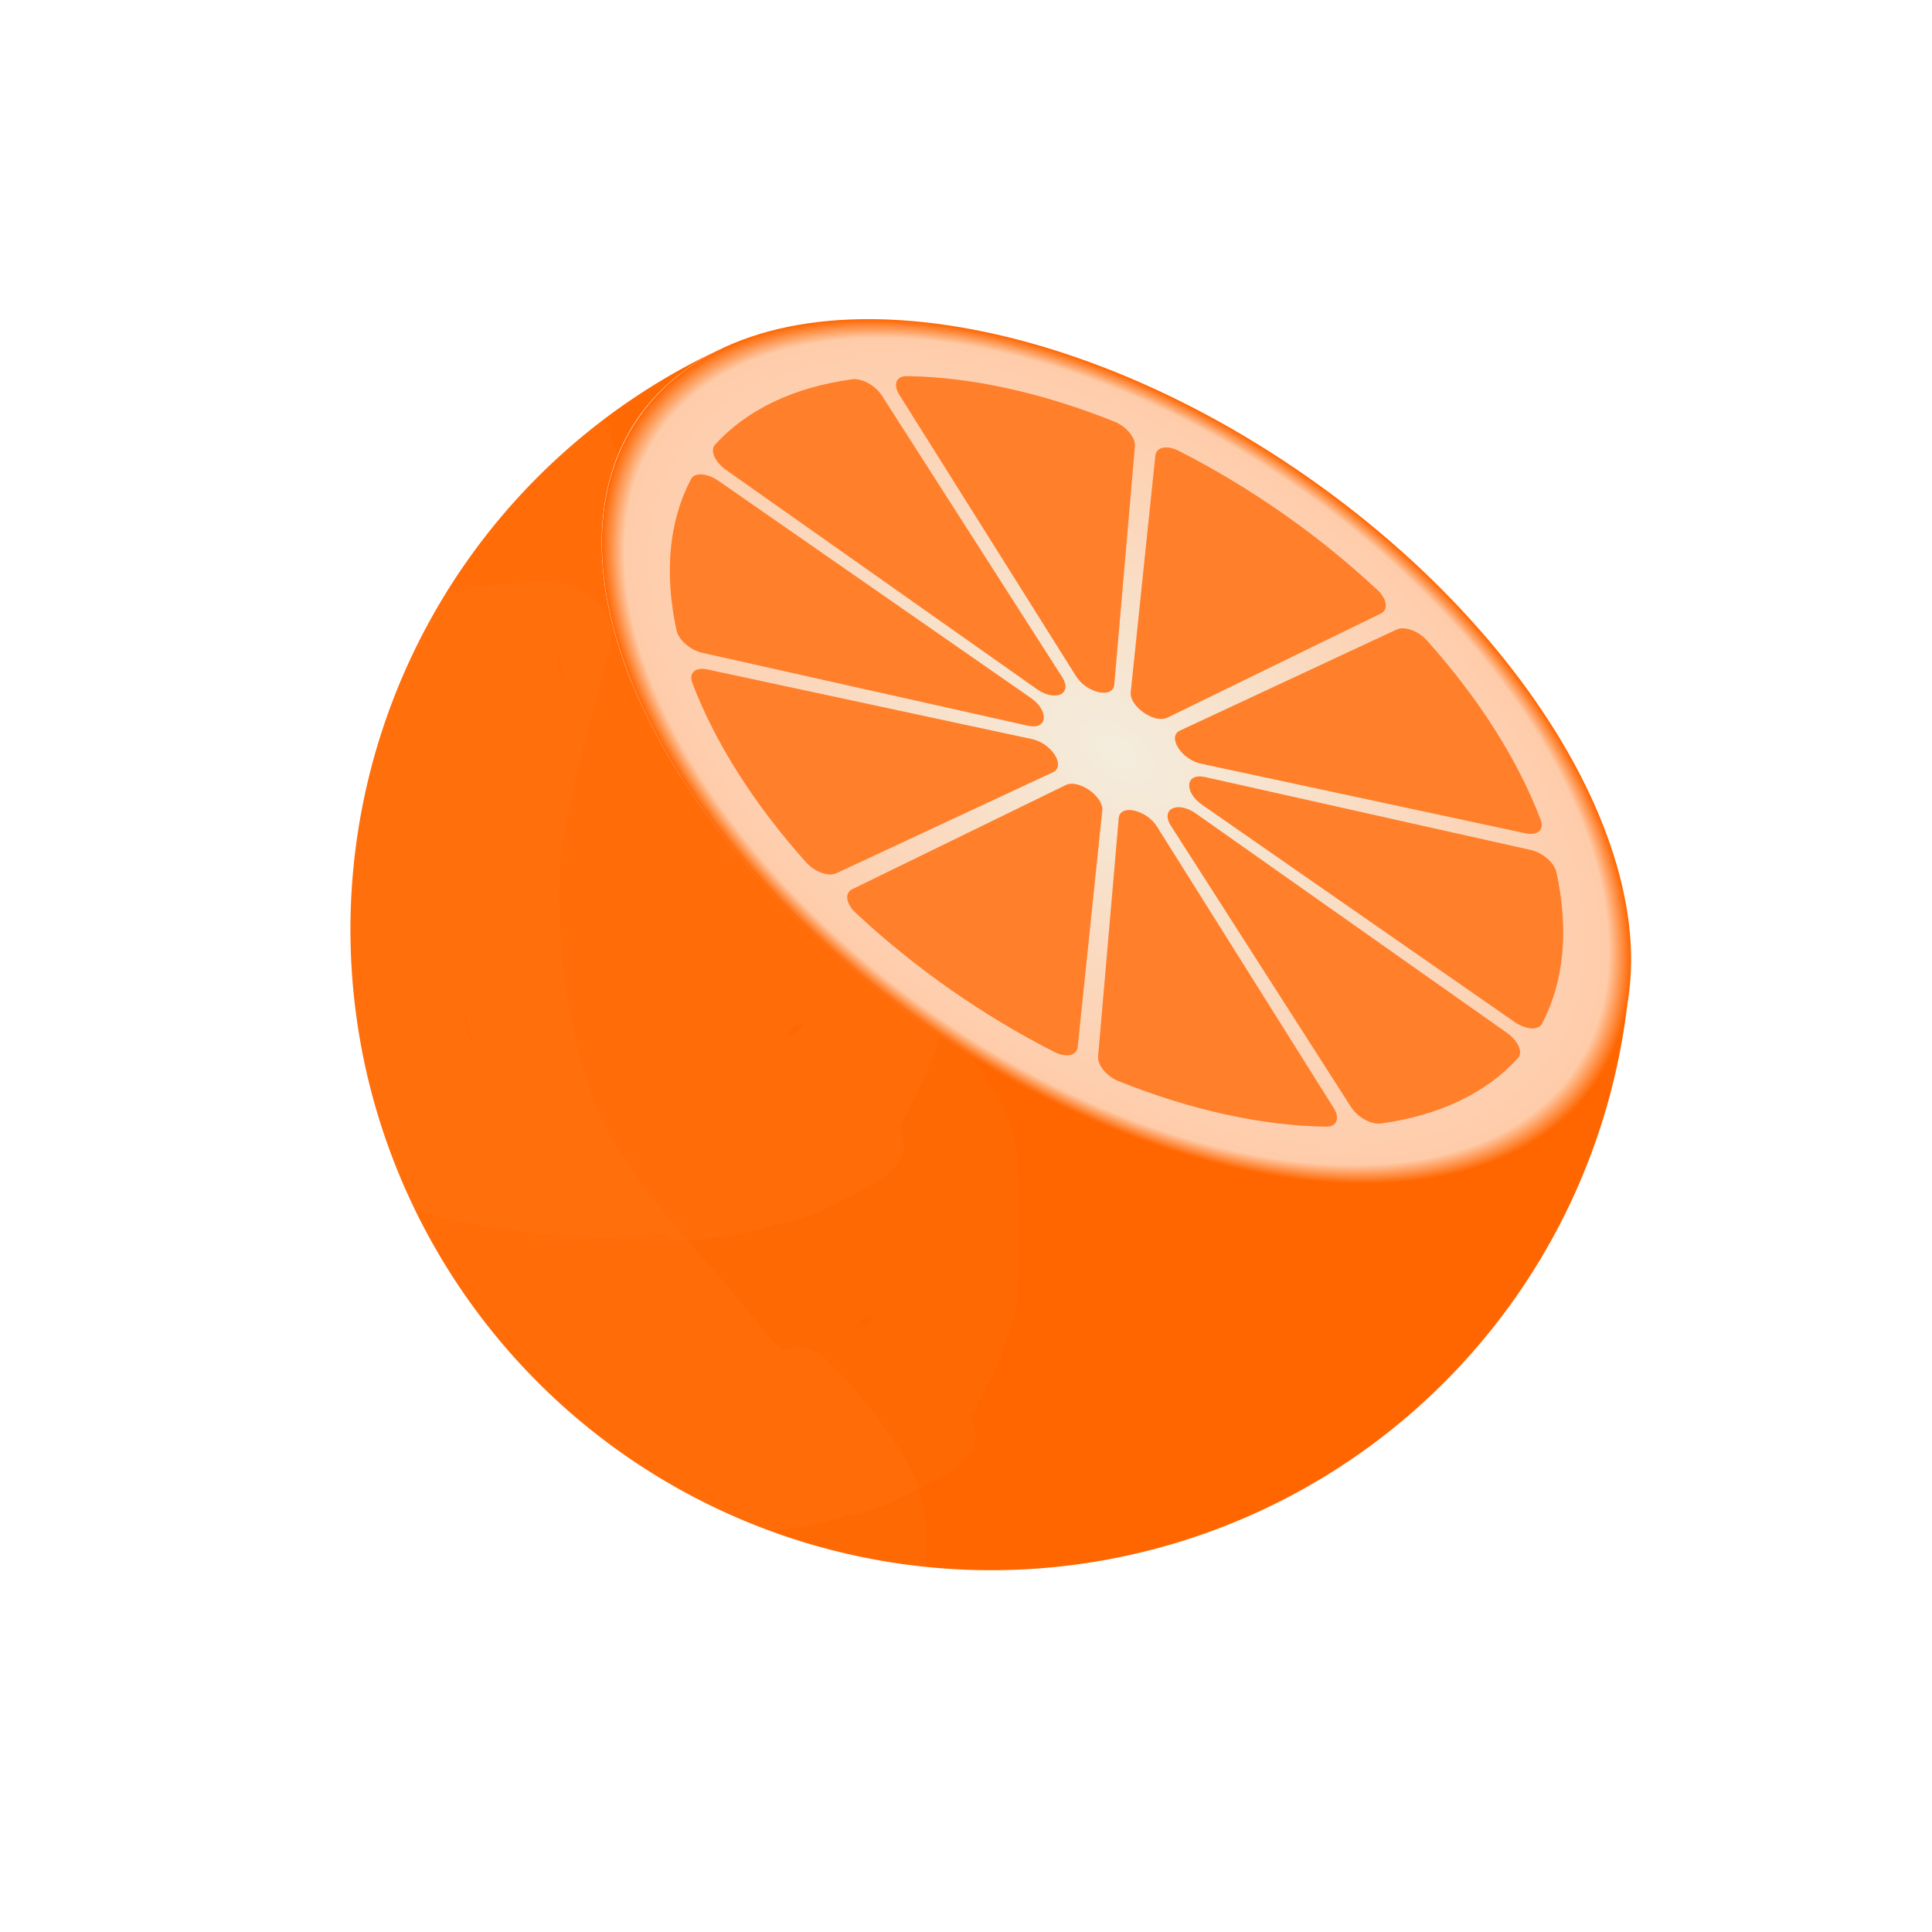 <?xml version='1.0' encoding='utf-8'?>
<svg xmlns:xlink="http://www.w3.org/1999/xlink" xmlns="http://www.w3.org/2000/svg" id="svg8" version="1.1" viewBox="0 0 529.167 529.167" height="2000" width="2000"> <defs id="defs2"> <rect x="1646.728" y="413.944" width="644.667" height="260.129" id="rect6032"/> <rect x="1603.751" y="237.509" width="658.239" height="633.357" id="rect5871"/> <rect x="1565.297" y="332.512" width="710.265" height="484.066" id="rect5865"/> <linearGradient id="linearGradient1066"> <stop style="stop-color:#f4ecdc;stop-opacity:1;" offset="0.03" id="stop1414"/> <stop style="stop-color:#ffccaa;stop-opacity:1" offset="0.956" id="stop1062"/> <stop style="stop-color:#ff6600;stop-opacity:1" offset="1" id="stop1064"/> </linearGradient> <radialGradient xlink:href="#linearGradient1066" id="radialGradient263" gradientUnits="userSpaceOnUse" gradientTransform="translate(0,57.634)" cx="132.292" cy="132.292" fx="132.292" fy="132.292" r="105.833"/> <filter style="color-interpolation-filters:sRGB" id="filter7212" x="-0.526" y="-0.411" width="2.052" height="1.821"> <feGaussianBlur stdDeviation="46.122" id="feGaussianBlur7214"/> </filter> <clipPath clipPathUnits="userSpaceOnUse" id="clipPath7247"> <path style="fill:#ff6600;fill-opacity:1;stroke:none;stroke-width:1.316" d="M 149.167,71.214 A 131.633,131.633 0 0 0 95.817,115.499 131.633,131.633 0 0 0 128.142,298.829 131.633,131.633 0 0 0 311.473,266.503 131.633,131.633 0 0 0 334.788,202.231 119.738,68.684 35 0 1 327.42,222.987 119.738,68.684 35 0 1 189.941,210.571 119.738,68.684 35 0 1 131.253,85.63 119.738,68.684 35 0 1 149.167,71.214 Z" id="path7249"/> </clipPath> <filter style="color-interpolation-filters:sRGB" id="filter7768" x="-0.526" y="-0.411" width="2.052" height="1.821"> <feGaussianBlur stdDeviation="46.122" id="feGaussianBlur7766"/> </filter> <filter style="color-interpolation-filters:sRGB" id="filter7772" x="-0.526" y="-0.411" width="2.052" height="1.821"> <feGaussianBlur stdDeviation="46.122" id="feGaussianBlur7770"/> </filter> </defs>  <g id="g7785" transform="scale(1.333)"> <path id="path253" style="fill:#ffffff;stroke-width:48.691;stroke-linecap:round;stroke-linejoin:round;paint-order:markers fill stroke" d="M 0,0 H 396.875 V 396.875 H 0 Z"/> <g id="g7260"> <path style="fill:#ff6600;fill-opacity:1;stroke:none;stroke-width:1.316" d="M 149.167,71.214 A 131.633,131.633 0 0 0 95.817,115.499 131.633,131.633 0 0 0 128.142,298.829 131.633,131.633 0 0 0 311.473,266.503 131.633,131.633 0 0 0 334.788,202.231 119.738,68.684 35 0 1 327.42,222.987 119.738,68.684 35 0 1 189.941,210.571 119.738,68.684 35 0 1 131.253,85.63 119.738,68.684 35 0 1 149.167,71.214 Z" id="path4979"/> <g id="g3792" transform="matrix(0.927,0.649,-0.372,0.532,177.43,-32.508)"> <path id="path257" style="fill:url(#radialGradient263);fill-opacity:1;stroke-width:172.421;stroke-linecap:round;stroke-linejoin:round;paint-order:markers fill stroke" d="m 132.292,84.093 c -58.45,1e-5 -105.833,47.383 -105.833,105.833 0,58.45 47.383,105.833 105.833,105.833 58.45,0 105.833,-47.383 105.833,-105.833 -1e-5,-58.45 -47.383,-105.833 -105.833,-105.833 z"/> <path id="path2558" style="fill:#ff9955;fill-opacity:1;stroke-width:0.448;stroke-linecap:round;stroke-linejoin:round;paint-order:markers fill stroke" class="UnoptimicedTransforms" d="m -222.77,172.669 c -7.422,-8.3e-4 -14.812,0.897 -22.007,2.67 -2.412,0.594 -3.729,3.102 -2.976,5.47 l 20.941,65.781 c 1.254,3.94 6.83,3.94 8.084,0 l 20.941,-65.781 c 0.754,-2.368 -0.563,-4.876 -2.976,-5.47 -7.196,-1.773 -14.585,-2.671 -22.007,-2.67 z m -54.006,17.548 c -6.005,4.362 -11.456,9.432 -16.235,15.096 -1.602,1.899 -1.194,4.702 0.808,6.174 l 55.607,40.909 c 3.331,2.45 7.841,-0.827 6.54,-4.752 l -21.723,-65.527 c -0.782,-2.359 -3.321,-3.613 -5.622,-2.676 -6.864,2.795 -13.37,6.412 -19.374,10.775 z m -33.378,45.94 c -2.294,7.059 -3.724,14.364 -4.261,21.755 -0.18,2.478 1.798,4.505 4.283,4.52 l 69.032,0.411 c 4.135,0.025 5.858,-5.278 2.498,-7.688 l -56.09,-40.243 c -2.019,-1.449 -4.811,-0.971 -6.122,1.14 -3.91,6.296 -7.047,13.046 -9.34,20.105 z m -1.3e-4,56.785 c 2.293,7.059 5.43,13.809 9.34,20.105 1.311,2.111 4.103,2.588 6.122,1.14 l 56.09,-40.243 c 3.36,-2.411 1.637,-7.713 -2.498,-7.688 l -69.032,0.411 c -2.485,0.015 -4.463,2.042 -4.283,4.52 0.537,7.392 1.967,14.697 4.261,21.755 z m 33.378,45.94 c 6.004,4.363 12.51,7.98 19.374,10.775 2.301,0.937 4.84,-0.318 5.622,-2.676 l 21.723,-65.527 c 1.301,-3.925 -3.209,-7.202 -6.54,-4.752 l -55.607,40.909 c -2.002,1.473 -2.41,4.275 -0.808,6.174 4.779,5.664 10.23,10.734 16.235,15.096 z m 54.006,17.548 c 7.422,8.3e-4 14.812,-0.897 22.007,-2.67 2.412,-0.594 3.729,-3.102 2.976,-5.47 l -20.941,-65.781 c -1.254,-3.94 -6.83,-3.94 -8.084,0 l -20.941,65.781 c -0.754,2.368 0.563,4.876 2.976,5.47 7.196,1.773 14.585,2.671 22.007,2.67 z m 54.006,-17.548 c 6.005,-4.362 11.456,-9.432 16.235,-15.096 1.602,-1.899 1.194,-4.702 -0.808,-6.174 l -55.607,-40.909 c -3.331,-2.45 -7.841,0.827 -6.54,4.752 l 21.723,65.527 c 0.782,2.359 3.321,3.613 5.622,2.676 6.864,-2.795 13.37,-6.412 19.374,-10.775 z m 33.378,-45.94 c 2.294,-7.059 3.724,-14.364 4.261,-21.755 0.18,-2.478 -1.798,-4.505 -4.283,-4.52 l -69.032,-0.411 c -4.135,-0.025 -5.858,5.278 -2.498,7.688 l 56.09,40.243 c 2.019,1.449 4.811,0.971 6.122,-1.14 3.91,-6.296 7.047,-13.046 9.34,-20.105 z m 1.3e-4,-56.785 c -2.293,-7.059 -5.43,-13.809 -9.34,-20.105 -1.311,-2.111 -4.103,-2.588 -6.122,-1.14 l -56.09,40.243 c -3.36,2.411 -1.637,7.713 2.498,7.688 l 69.032,-0.411 c 2.485,-0.015 4.463,-2.042 4.283,-4.52 -0.537,-7.392 -1.967,-14.697 -4.261,-21.755 z m -33.378,-45.94 c -6.004,-4.363 -12.51,-7.98 -19.374,-10.775 -2.301,-0.937 -4.84,0.318 -5.622,2.676 l -21.723,65.527 c -1.301,3.925 3.209,7.202 6.54,4.752 l 55.607,-40.909 c 2.002,-1.473 2.41,-4.275 0.808,-6.174 -4.779,-5.664 -10.23,-10.734 -16.235,-15.096 z" transform="translate(355.062,-74.624)"/> <path id="path3431" style="opacity:0.5;fill:#ff6600;fill-opacity:1;stroke-width:0.448;stroke-linecap:round;stroke-linejoin:round;paint-order:markers fill stroke" class="UnoptimicedTransforms" d="m -222.77,172.669 c -7.422,-8.3e-4 -14.812,0.897 -22.007,2.67 -2.412,0.594 -3.729,3.102 -2.976,5.47 l 20.941,65.781 c 1.254,3.94 6.83,3.94 8.084,0 l 20.941,-65.781 c 0.754,-2.368 -0.563,-4.876 -2.976,-5.47 -7.196,-1.773 -14.585,-2.671 -22.007,-2.67 z m -54.006,17.548 c -6.005,4.362 -11.456,9.432 -16.235,15.096 -1.602,1.899 -1.194,4.702 0.808,6.174 l 55.607,40.909 c 3.331,2.45 7.841,-0.827 6.54,-4.752 l -21.723,-65.527 c -0.782,-2.359 -3.321,-3.613 -5.622,-2.676 -6.864,2.795 -13.37,6.412 -19.374,10.775 z m -33.378,45.94 c -2.294,7.059 -3.724,14.364 -4.261,21.755 -0.18,2.478 1.798,4.505 4.283,4.52 l 69.032,0.411 c 4.135,0.025 5.858,-5.278 2.498,-7.688 l -56.09,-40.243 c -2.019,-1.449 -4.811,-0.971 -6.122,1.14 -3.91,6.296 -7.047,13.046 -9.34,20.105 z m -1.3e-4,56.785 c 2.293,7.059 5.43,13.809 9.34,20.105 1.311,2.111 4.103,2.588 6.122,1.14 l 56.09,-40.243 c 3.36,-2.411 1.637,-7.713 -2.498,-7.688 l -69.032,0.411 c -2.485,0.015 -4.463,2.042 -4.283,4.52 0.537,7.392 1.967,14.697 4.261,21.755 z m 33.378,45.94 c 6.004,4.363 12.51,7.98 19.374,10.775 2.301,0.937 4.84,-0.318 5.622,-2.676 l 21.723,-65.527 c 1.301,-3.925 -3.209,-7.202 -6.54,-4.752 l -55.607,40.909 c -2.002,1.473 -2.41,4.275 -0.808,6.174 4.779,5.664 10.23,10.734 16.235,15.096 z m 54.006,17.548 c 7.422,8.3e-4 14.812,-0.897 22.007,-2.67 2.412,-0.594 3.729,-3.102 2.976,-5.47 l -20.941,-65.781 c -1.254,-3.94 -6.83,-3.94 -8.084,0 l -20.941,65.781 c -0.754,2.368 0.563,4.876 2.976,5.47 7.196,1.773 14.585,2.671 22.007,2.67 z m 54.006,-17.548 c 6.005,-4.362 11.456,-9.432 16.235,-15.096 1.602,-1.899 1.194,-4.702 -0.808,-6.174 l -55.607,-40.909 c -3.331,-2.45 -7.841,0.827 -6.54,4.752 l 21.723,65.527 c 0.782,2.359 3.321,3.613 5.622,2.676 6.864,-2.795 13.37,-6.412 19.374,-10.775 z m 33.378,-45.94 c 2.294,-7.059 3.724,-14.364 4.261,-21.755 0.18,-2.478 -1.798,-4.505 -4.283,-4.52 l -69.032,-0.411 c -4.135,-0.025 -5.858,5.278 -2.498,7.688 l 56.09,40.243 c 2.019,1.449 4.811,0.971 6.122,-1.14 3.91,-6.296 7.047,-13.046 9.34,-20.105 z m 1.3e-4,-56.785 c -2.293,-7.059 -5.43,-13.809 -9.34,-20.105 -1.311,-2.111 -4.103,-2.588 -6.122,-1.14 l -56.09,40.243 c -3.36,2.411 -1.637,7.713 2.498,7.688 l 69.032,-0.411 c 2.485,-0.015 4.463,-2.042 4.283,-4.52 -0.537,-7.392 -1.967,-14.697 -4.261,-21.755 z m -33.378,-45.94 c -6.004,-4.363 -12.51,-7.98 -19.374,-10.775 -2.301,-0.937 -4.84,0.318 -5.622,2.676 l -21.723,65.527 c -1.301,3.925 3.209,7.202 6.54,4.752 l 55.607,-40.909 c 2.002,-1.473 2.41,-4.275 0.808,-6.174 -4.779,-5.664 -10.23,-10.734 -16.235,-15.096 z" transform="translate(355.062,-74.624)"/> </g> <g id="g7243" clip-path="url(#clipPath7247)" style="display:inline"> <path id="path7198" style="opacity:0.142;mix-blend-mode:normal;fill:#ffe6d5;fill-opacity:1;stroke-width:0.265;stroke-linecap:round;stroke-linejoin:round;paint-order:markers fill stroke;filter:url(#filter7768)" d="m 130.839,45.145 c -1.194,0.001 -2.392,0.076 -3.573,0.093 -2.856,0.145 -5.706,0.376 -8.553,0.645 -3.626,0.269 -7.232,0.771 -10.45,2.596 -2.252,1.159 -4.58,2.15 -6.864,3.244 -1.211,0.637 -2.441,1.236 -3.672,1.836 -1.462,0.423 -2.934,0.817 -4.416,1.176 -1.085,0.231 -2.168,0.476 -3.249,0.73 -0.835,-0.336 -1.735,-0.534 -2.673,-0.548 -1.821,-0.028 -3.781,0.617 -5.668,2.189 -0.715,0.56 -1.418,1.132 -2.116,1.711 -2.098,0.918 -4.138,1.965 -5.997,3.308 -1.711,1.206 -3.564,2.175 -5.353,3.26 -3.013,1.969 -6.023,3.98 -8.621,6.492 -3.523,3.237 -6.938,6.629 -9.519,10.692 -1.123,1.771 -2.206,3.567 -3.276,5.372 -0.577,0.445 -1.159,0.877 -1.764,1.255 -0.426,1.301 -1.016,2.56 -1.278,3.904 -6.7e-4,0.003 -8.87e-4,0.007 -0.002,0.01 -0.066,0.111 -0.131,0.223 -0.196,0.334 -2.06,3.458 -4.051,6.956 -6.026,10.463 -1.645,0.48 -3.193,1.342 -4.809,1.938 -1.275,1.251 -2.788,2.299 -3.824,3.754 -2.237,3.143 -2.851,6.839 -2.786,10.639 -0.389,0.526 -0.771,1.058 -1.135,1.604 -2.672,4.053 -5.188,8.204 -7.515,12.465 -0.903,1.635 -1.801,3.274 -2.689,4.918 -2.19,3.244 -4.277,6.557 -6.149,10.003 -3.183,5.798 -6.298,11.635 -8.918,17.715 -2.422,5.45 0.537,9.823 4.527,11.188 0.091,5.739 0.296,11.48 0.982,17.183 1.1,8.43 2.79,16.773 5.403,24.875 1.203,3.386 1.779,5.143 3.156,8.47 2.749,6.643 6.04,13.054 9.325,19.441 5.827,10.551 11.767,21.221 20.336,29.846 1.278,1.219 2.52,2.477 3.835,3.656 5.099,4.572 10.856,8.311 16.708,11.833 7.233,4.093 14.616,7.919 22.436,10.787 7.008,2.54 14.154,4.702 21.431,6.336 7.339,1.436 14.737,2.503 22.183,3.219 1.66,0.106 3.318,0.26 4.98,0.319 5.398,0.19 10.793,-0.091 16.142,-0.768 0.046,0.12 0.077,0.198 0.124,0.321 0.573,1.485 6.18,1.005 7.712,0.859 2.948,-0.325 5.886,-0.759 8.79,-1.363 2.036,-0.501 4.058,-1.069 6.046,-1.738 0.352,-0.053 0.703,-0.109 1.056,-0.158 4.094,-0.677 7.907,-2.273 11.533,-4.233 2.673,-1.221 5.255,-2.598 7.797,-4.068 3.769,-2.267 8.102,-5.851 5.225,-11.708 2.043,-3.677 3.956,-7.418 5.593,-11.299 1.773,-4.177 3.362,-8.446 3.902,-12.985 0.354,-3.556 0.323,-7.114 0.301,-10.685 0.008,-3.563 0.024,-7.126 0.012,-10.689 -0.036,-3.695 -0.071,-7.412 -0.759,-11.056 -0.868,-3.736 -2.235,-7.265 -4.324,-10.502 -2.245,-3.464 -4.674,-6.813 -7.205,-10.073 -1.528,-1.817 -3.064,-3.63 -4.695,-5.357 -0.733,-0.776 -1.802,-1.915 -2.71,-2.588 -2.814,-3.752 -6.666,-4.267 -9.711,-2.947 -0.879,-0.817 -1.756,-1.639 -2.642,-2.449 -0.198,-0.199 -0.386,-0.406 -0.582,-0.607 -0.019,-0.027 -0.04,-0.052 -0.059,-0.079 -2.14,-2.716 -4.326,-5.393 -6.506,-8.078 -2.803,-3.331 -5.674,-6.602 -8.567,-9.855 -3.669,-4.248 -7.266,-8.556 -10.581,-13.09 -4.135,-5.691 -8.069,-11.579 -10.312,-18.311 -1.044,-3.115 -1.696,-4.92 -2.567,-8.106 -1.642,-6.004 -2.713,-12.161 -3.375,-18.346 -0.816,-8.963 -1.392,-18.013 0.083,-26.948 2.085,-10.814 4.897,-21.469 7.821,-32.083 0.012,-0.96 0.273,-2.027 0.522,-3.089 0.016,-0.033 0.035,-0.064 0.05,-0.098 0.544,-1.191 0.898,-2.459 1.348,-3.689 -0.07,-1.499 0.083,-3.025 -0.21,-4.496 -0.19,-0.954 -0.703,-1.826 -1.217,-2.652 -1.462,-2.348 -3.812,-3.831 -6.306,-4.855 -0.798,-0.246 -1.58,-0.545 -2.393,-0.737 -1.165,-0.275 -2.355,-0.347 -3.549,-0.346 z m -16.463,88.045 c 0.505,2.22 1.02,4.439 1.547,6.654 -0.251,-0.393 -0.469,-0.781 -0.635,-1.158 -0.198,-0.45 -0.312,-0.933 -0.468,-1.399 -0.238,-1.359 -0.375,-2.726 -0.444,-4.097 z m 65.477,136.669 c -0.282,0.528 -0.597,1.036 -0.976,1.505 -0.232,0.287 -0.802,0.677 -1.095,0.892 -0.632,0.247 -1.272,0.473 -1.916,0.688 0.722,-0.746 1.339,-1.523 1.861,-2.328 0.62,-0.089 1.31,-0.334 2.125,-0.758 z"/> <path id="path7216" style="opacity:0.142;mix-blend-mode:normal;fill:#ffe6d5;fill-opacity:1;stroke-width:0.265;stroke-linecap:round;stroke-linejoin:round;paint-order:markers fill stroke;filter:url(#filter7772)" d="m 111.927,119.573 c -1.194,10e-4 -2.392,0.076 -3.573,0.093 -2.856,0.145 -5.706,0.376 -8.553,0.645 -3.626,0.269 -7.232,0.771 -10.45,2.596 -2.252,1.159 -4.58,2.15 -6.864,3.244 -1.211,0.637 -2.441,1.236 -3.672,1.836 -1.462,0.423 -2.934,0.817 -4.416,1.176 -1.085,0.231 -2.168,0.476 -3.249,0.73 -0.835,-0.336 -1.735,-0.534 -2.673,-0.548 -1.821,-0.028 -3.781,0.617 -5.668,2.189 -0.715,0.56 -1.418,1.132 -2.116,1.711 -2.098,0.918 -4.138,1.965 -5.997,3.308 -1.711,1.206 -3.564,2.175 -5.353,3.26 -3.013,1.969 -6.023,3.98 -8.621,6.492 -3.523,3.237 -6.938,6.629 -9.519,10.692 -1.123,1.771 -2.206,3.567 -3.276,5.372 -0.577,0.445 -1.159,0.877 -1.764,1.255 -0.426,1.301 -1.016,2.56 -1.278,3.904 -6.7e-4,0.003 -8.87e-4,0.007 -0.002,0.01 -0.066,0.111 -0.131,0.223 -0.196,0.334 -2.06,3.458 -4.051,6.956 -6.026,10.463 -1.645,0.48 -3.193,1.342 -4.809,1.938 -1.275,1.251 -2.788,2.299 -3.824,3.754 -2.237,3.143 -2.851,6.839 -2.786,10.639 -0.389,0.526 -0.771,1.058 -1.135,1.604 -2.672,4.053 -5.188,8.204 -7.515,12.465 -0.903,1.635 -1.801,3.274 -2.689,4.918 -2.19,3.244 -4.277,6.557 -6.149,10.003 -3.183,5.798 -6.298,11.635 -8.918,17.715 -2.422,5.45 0.537,9.823 4.527,11.188 0.091,5.739 0.296,11.48 0.982,17.183 1.1,8.43 2.79,16.773 5.403,24.875 1.203,3.386 1.779,5.143 3.156,8.47 2.749,6.643 6.04,13.054 9.325,19.441 5.827,10.551 11.767,21.221 20.336,29.846 1.278,1.219 2.52,2.477 3.835,3.656 5.099,4.572 10.856,8.311 16.708,11.833 7.233,4.093 14.616,7.919 22.436,10.787 7.008,2.54 14.154,4.702 21.431,6.336 7.339,1.436 14.737,2.503 22.183,3.219 1.66,0.106 3.318,0.26 4.98,0.319 5.398,0.19 10.793,-0.091 16.142,-0.768 0.046,0.12 0.077,0.198 0.124,0.321 0.573,1.485 6.18,1.005 7.712,0.859 2.948,-0.325 5.886,-0.759 8.79,-1.363 2.036,-0.501 4.058,-1.069 6.046,-1.738 0.352,-0.053 0.703,-0.109 1.056,-0.158 4.094,-0.677 7.907,-2.273 11.533,-4.233 2.673,-1.221 5.255,-2.598 7.797,-4.068 3.769,-2.267 8.102,-5.851 5.225,-11.708 2.043,-3.677 3.956,-7.418 5.593,-11.299 1.773,-4.177 3.362,-8.446 3.902,-12.985 0.354,-3.556 0.323,-7.114 0.301,-10.685 0.008,-3.563 0.024,-7.126 0.012,-10.689 -0.036,-3.695 -0.071,-7.412 -0.759,-11.056 -0.868,-3.736 -2.235,-7.265 -4.324,-10.502 -2.245,-3.464 -4.674,-6.813 -7.205,-10.073 -1.528,-1.817 -3.064,-3.63 -4.695,-5.357 -0.733,-0.776 -1.802,-1.915 -2.71,-2.588 -2.814,-3.752 -6.666,-4.267 -9.711,-2.947 -0.879,-0.817 -1.756,-1.639 -2.642,-2.449 -0.198,-0.199 -0.386,-0.406 -0.582,-0.607 -0.019,-0.027 -0.04,-0.052 -0.059,-0.079 -2.14,-2.716 -4.326,-5.393 -6.506,-8.078 -2.803,-3.331 -5.674,-6.602 -8.567,-9.855 -3.669,-4.248 -7.266,-8.556 -10.581,-13.09 -4.135,-5.691 -8.069,-11.579 -10.312,-18.311 -1.044,-3.115 -1.696,-4.92 -2.567,-8.106 -1.642,-6.004 -2.713,-12.161 -3.375,-18.346 -0.816,-8.963 -1.392,-18.013 0.083,-26.948 2.085,-10.814 4.897,-21.469 7.821,-32.083 0.012,-0.96 0.273,-2.027 0.522,-3.089 0.016,-0.033 0.035,-0.064 0.05,-0.098 0.544,-1.191 0.898,-2.459 1.348,-3.689 -0.07,-1.499 0.083,-3.025 -0.21,-4.496 -0.19,-0.954 -0.703,-1.826 -1.217,-2.652 -1.462,-2.348 -3.812,-3.831 -6.306,-4.855 -0.798,-0.246 -1.58,-0.545 -2.393,-0.737 -1.165,-0.275 -2.355,-0.347 -3.549,-0.346 z M 95.465,207.619 c 0.505,2.22 1.02,4.439 1.547,6.654 -0.251,-0.393 -0.469,-0.781 -0.635,-1.158 -0.198,-0.45 -0.312,-0.933 -0.468,-1.399 -0.238,-1.359 -0.375,-2.726 -0.444,-4.097 z m 65.477,136.669 c -0.282,0.528 -0.597,1.036 -0.976,1.505 -0.232,0.287 -0.802,0.677 -1.095,0.892 -0.632,0.247 -1.272,0.473 -1.916,0.688 0.722,-0.746 1.339,-1.523 1.861,-2.328 0.62,-0.089 1.31,-0.334 2.125,-0.758 z"/> <path id="path7218" style="opacity:0.142;mix-blend-mode:normal;fill:#ffe6d5;fill-opacity:1;stroke-width:0.265;stroke-linecap:round;stroke-linejoin:round;paint-order:markers fill stroke;filter:url(#filter7212)" d="m 116.198,-14.642 c -1.194,10e-4 -2.392,0.076 -3.573,0.093 -2.856,0.145 -5.706,0.376 -8.553,0.645 -3.626,0.269 -7.232,0.771 -10.45,2.596 -2.252,1.159 -4.58,2.15 -6.864,3.244 -1.211,0.637 -2.441,1.236 -3.672,1.836 -1.462,0.423 -2.934,0.817 -4.416,1.176 -1.085,0.231 -2.168,0.476 -3.249,0.73 -0.835,-0.336 -1.735,-0.534 -2.673,-0.548 -1.821,-0.028 -3.781,0.617 -5.668,2.189 -0.715,0.56 -1.418,1.132 -2.116,1.711 -2.098,0.918 -4.138,1.965 -5.997,3.308 -1.711,1.206 -3.564,2.175 -5.353,3.26 -3.013,1.969 -6.023,3.98 -8.621,6.492 -3.523,3.237 -6.938,6.629 -9.519,10.692 -1.123,1.771 -2.206,3.567 -3.276,5.372 -0.577,0.445 -1.159,0.877 -1.764,1.255 -0.426,1.301 -1.016,2.56 -1.278,3.904 -6.7e-4,0.003 -8.87e-4,0.007 -0.002,0.01 -0.066,0.111 -0.131,0.223 -0.196,0.334 -2.06,3.458 -4.051,6.956 -6.026,10.463 -1.645,0.48 -3.193,1.342 -4.809,1.938 -1.275,1.251 -2.788,2.299 -3.824,3.754 -2.237,3.143 -2.851,6.839 -2.786,10.639 -0.389,0.526 -0.771,1.058 -1.135,1.604 -2.672,4.053 -5.188,8.204 -7.515,12.465 -0.903,1.635 -1.801,3.274 -2.689,4.918 -2.19,3.244 -4.277,6.557 -6.149,10.003 -3.183,5.798 -6.298,11.635 -8.918,17.715 -2.422,5.45 0.537,9.823 4.527,11.188 0.091,5.739 0.296,11.48 0.982,17.183 1.1,8.43 2.79,16.773 5.403,24.875 1.203,3.386 1.779,5.143 3.156,8.47 2.749,6.643 6.04,13.054 9.325,19.441 5.827,10.551 11.767,21.221 20.336,29.846 1.278,1.219 2.52,2.477 3.835,3.656 5.099,4.572 10.856,8.311 16.708,11.833 7.233,4.093 14.616,7.919 22.436,10.787 7.008,2.54 14.154,4.702 21.431,6.336 7.339,1.436 14.737,2.503 22.183,3.219 1.66,0.106 3.318,0.26 4.98,0.319 5.398,0.19 10.793,-0.091 16.142,-0.768 0.046,0.12 0.077,0.198 0.124,0.321 0.573,1.485 6.18,1.005 7.712,0.859 2.948,-0.325 5.886,-0.759 8.79,-1.363 2.036,-0.501 4.058,-1.069 6.046,-1.738 0.352,-0.053 0.703,-0.109 1.056,-0.158 4.094,-0.677 7.907,-2.273 11.533,-4.233 2.673,-1.221 5.255,-2.598 7.797,-4.068 3.769,-2.267 8.102,-5.851 5.225,-11.708 2.043,-3.677 3.956,-7.418 5.593,-11.299 1.773,-4.177 3.362,-8.446 3.902,-12.985 0.354,-3.556 0.323,-7.114 0.301,-10.685 0.008,-3.563 0.024,-7.126 0.012,-10.689 -0.036,-3.695 -0.071,-7.412 -0.759,-11.056 -0.868,-3.736 -2.235,-7.265 -4.324,-10.502 -2.245,-3.464 -4.674,-6.813 -7.205,-10.073 -1.528,-1.817 -3.064,-3.63 -4.695,-5.357 -0.733,-0.776 -1.802,-1.915 -2.71,-2.588 -2.814,-3.752 -6.666,-4.267 -9.711,-2.947 -0.879,-0.817 -1.756,-1.639 -2.642,-2.449 -0.198,-0.199 -0.386,-0.406 -0.582,-0.607 -0.019,-0.027 -0.04,-0.052 -0.059,-0.079 -2.14,-2.716 -4.326,-5.393 -6.506,-8.078 -2.803,-3.331 -5.674,-6.602 -8.567,-9.855 -3.669,-4.248 -7.266,-8.556 -10.581,-13.09 -4.135,-5.691 -8.069,-11.579 -10.312,-18.311 -1.044,-3.115 -1.696,-4.92 -2.567,-8.106 -1.642,-6.004 -2.713,-12.161 -3.375,-18.346 -0.816,-8.963 -1.392,-18.013 0.083,-26.948 2.085,-10.814 4.897,-21.469 7.821,-32.083 0.012,-0.96 0.273,-2.027 0.522,-3.089 0.016,-0.033 0.035,-0.064 0.05,-0.098 0.544,-1.191 0.898,-2.459 1.348,-3.689 -0.07,-1.499 0.083,-3.025 -0.21,-4.496 -0.19,-0.954 -0.703,-1.826 -1.217,-2.652 -1.462,-2.348 -3.812,-3.831 -6.306,-4.855 -0.798,-0.246 -1.58,-0.545 -2.393,-0.737 -1.165,-0.275 -2.355,-0.347 -3.549,-0.346 z m -16.463,88.045 c 0.505,2.22 1.02,4.439 1.547,6.654 -0.251,-0.393 -0.469,-0.781 -0.635,-1.158 -0.198,-0.45 -0.312,-0.933 -0.468,-1.399 -0.238,-1.359 -0.375,-2.726 -0.444,-4.097 z M 165.212,210.072 c -0.282,0.528 -0.597,1.036 -0.976,1.505 -0.232,0.287 -0.802,0.677 -1.095,0.892 -0.632,0.247 -1.272,0.473 -1.916,0.688 0.722,-0.746 1.339,-1.523 1.861,-2.328 0.62,-0.089 1.31,-0.334 2.125,-0.758 z"/> </g> </g> </g> </svg>
